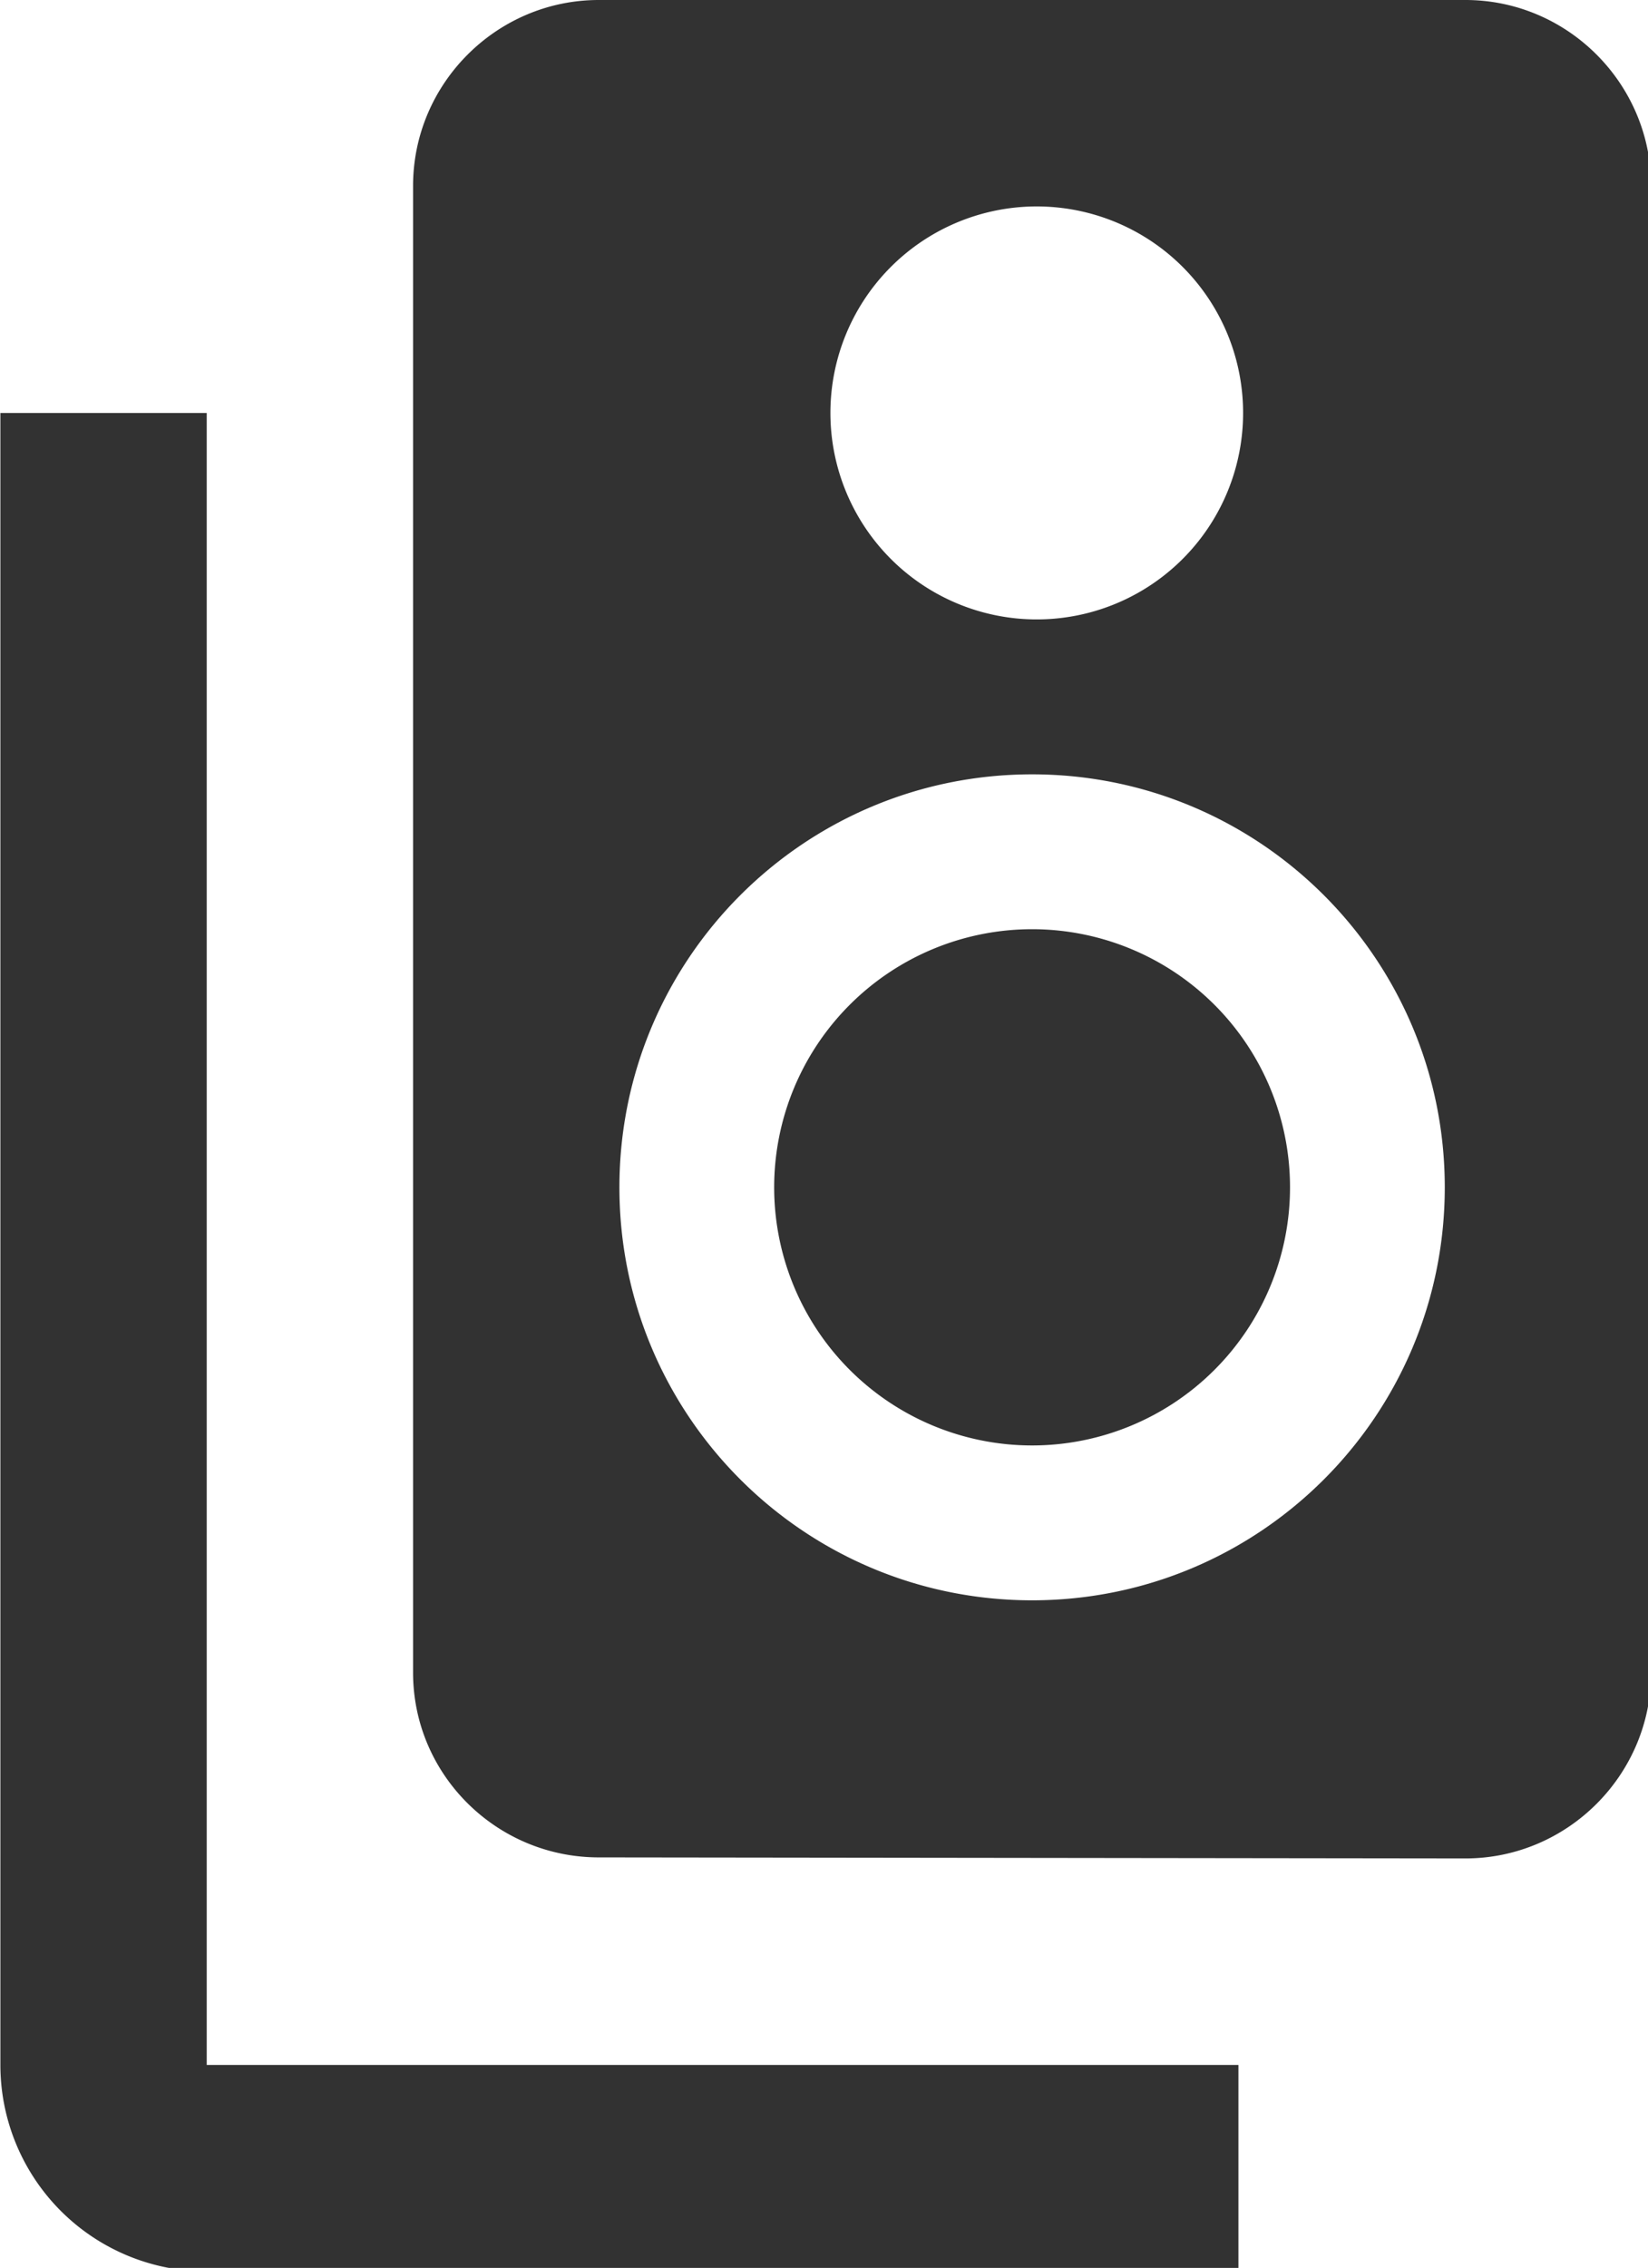 <?xml version="1.0" encoding="UTF-8" standalone="no"?>
<!-- Created with Inkscape (http://www.inkscape.org/) -->

<svg
   id="svg1100"
   version="1.1"
   viewBox="0 0 4.233 5.821"
   height="5.821mm"
   width="4.233mm"
   xmlns="http://www.w3.org/2000/svg"
   xmlns:svg="http://www.w3.org/2000/svg">
  <defs
     id="defs1097" />
  <g
     id="New_Layer_1652808957.654123"
     style="display:inline"
     transform="translate(-21.696,-636.427)">
    <path
       fill="#323232"
       d="M 18.2,1 H 9.8 C 8.81,1 8,1.81 8,2.8 v 14.4 c 0,0.99 0.81,1.79 1.8,1.79 L 18.2,19 C 19.19,19 20,18.19 20,17.2 V 2.8 C 20,1.81 19.19,1 18.2,1 Z M 14,3 A 2,2 0 1 1 14.001,6.999 2,2 0 0 1 14,3 Z m 0,13.5 c -2.21,0 -4,-1.79 -4,-4 0,-2.21 1.79,-4 4,-4 2.21,0 4,1.79 4,4 0,2.21 -1.79,4 -4,4 z"
       id="path3095"
       transform="matrix(0.265,0,0,0.265,20.637,636.162)" />
    <path
       fill="#323232"
       d="m 14,15 a 2.5,2.5 0 1 0 0,-5 2.5,2.5 0 0 0 0,5 z M 6,5 H 4 v 16 a 2,2 0 0 0 2,2 H 16 V 21 H 6 Z"
       id="path3097"
       transform="matrix(0.265,0,0,0.265,20.637,636.162)" />
  </g>
</svg>
